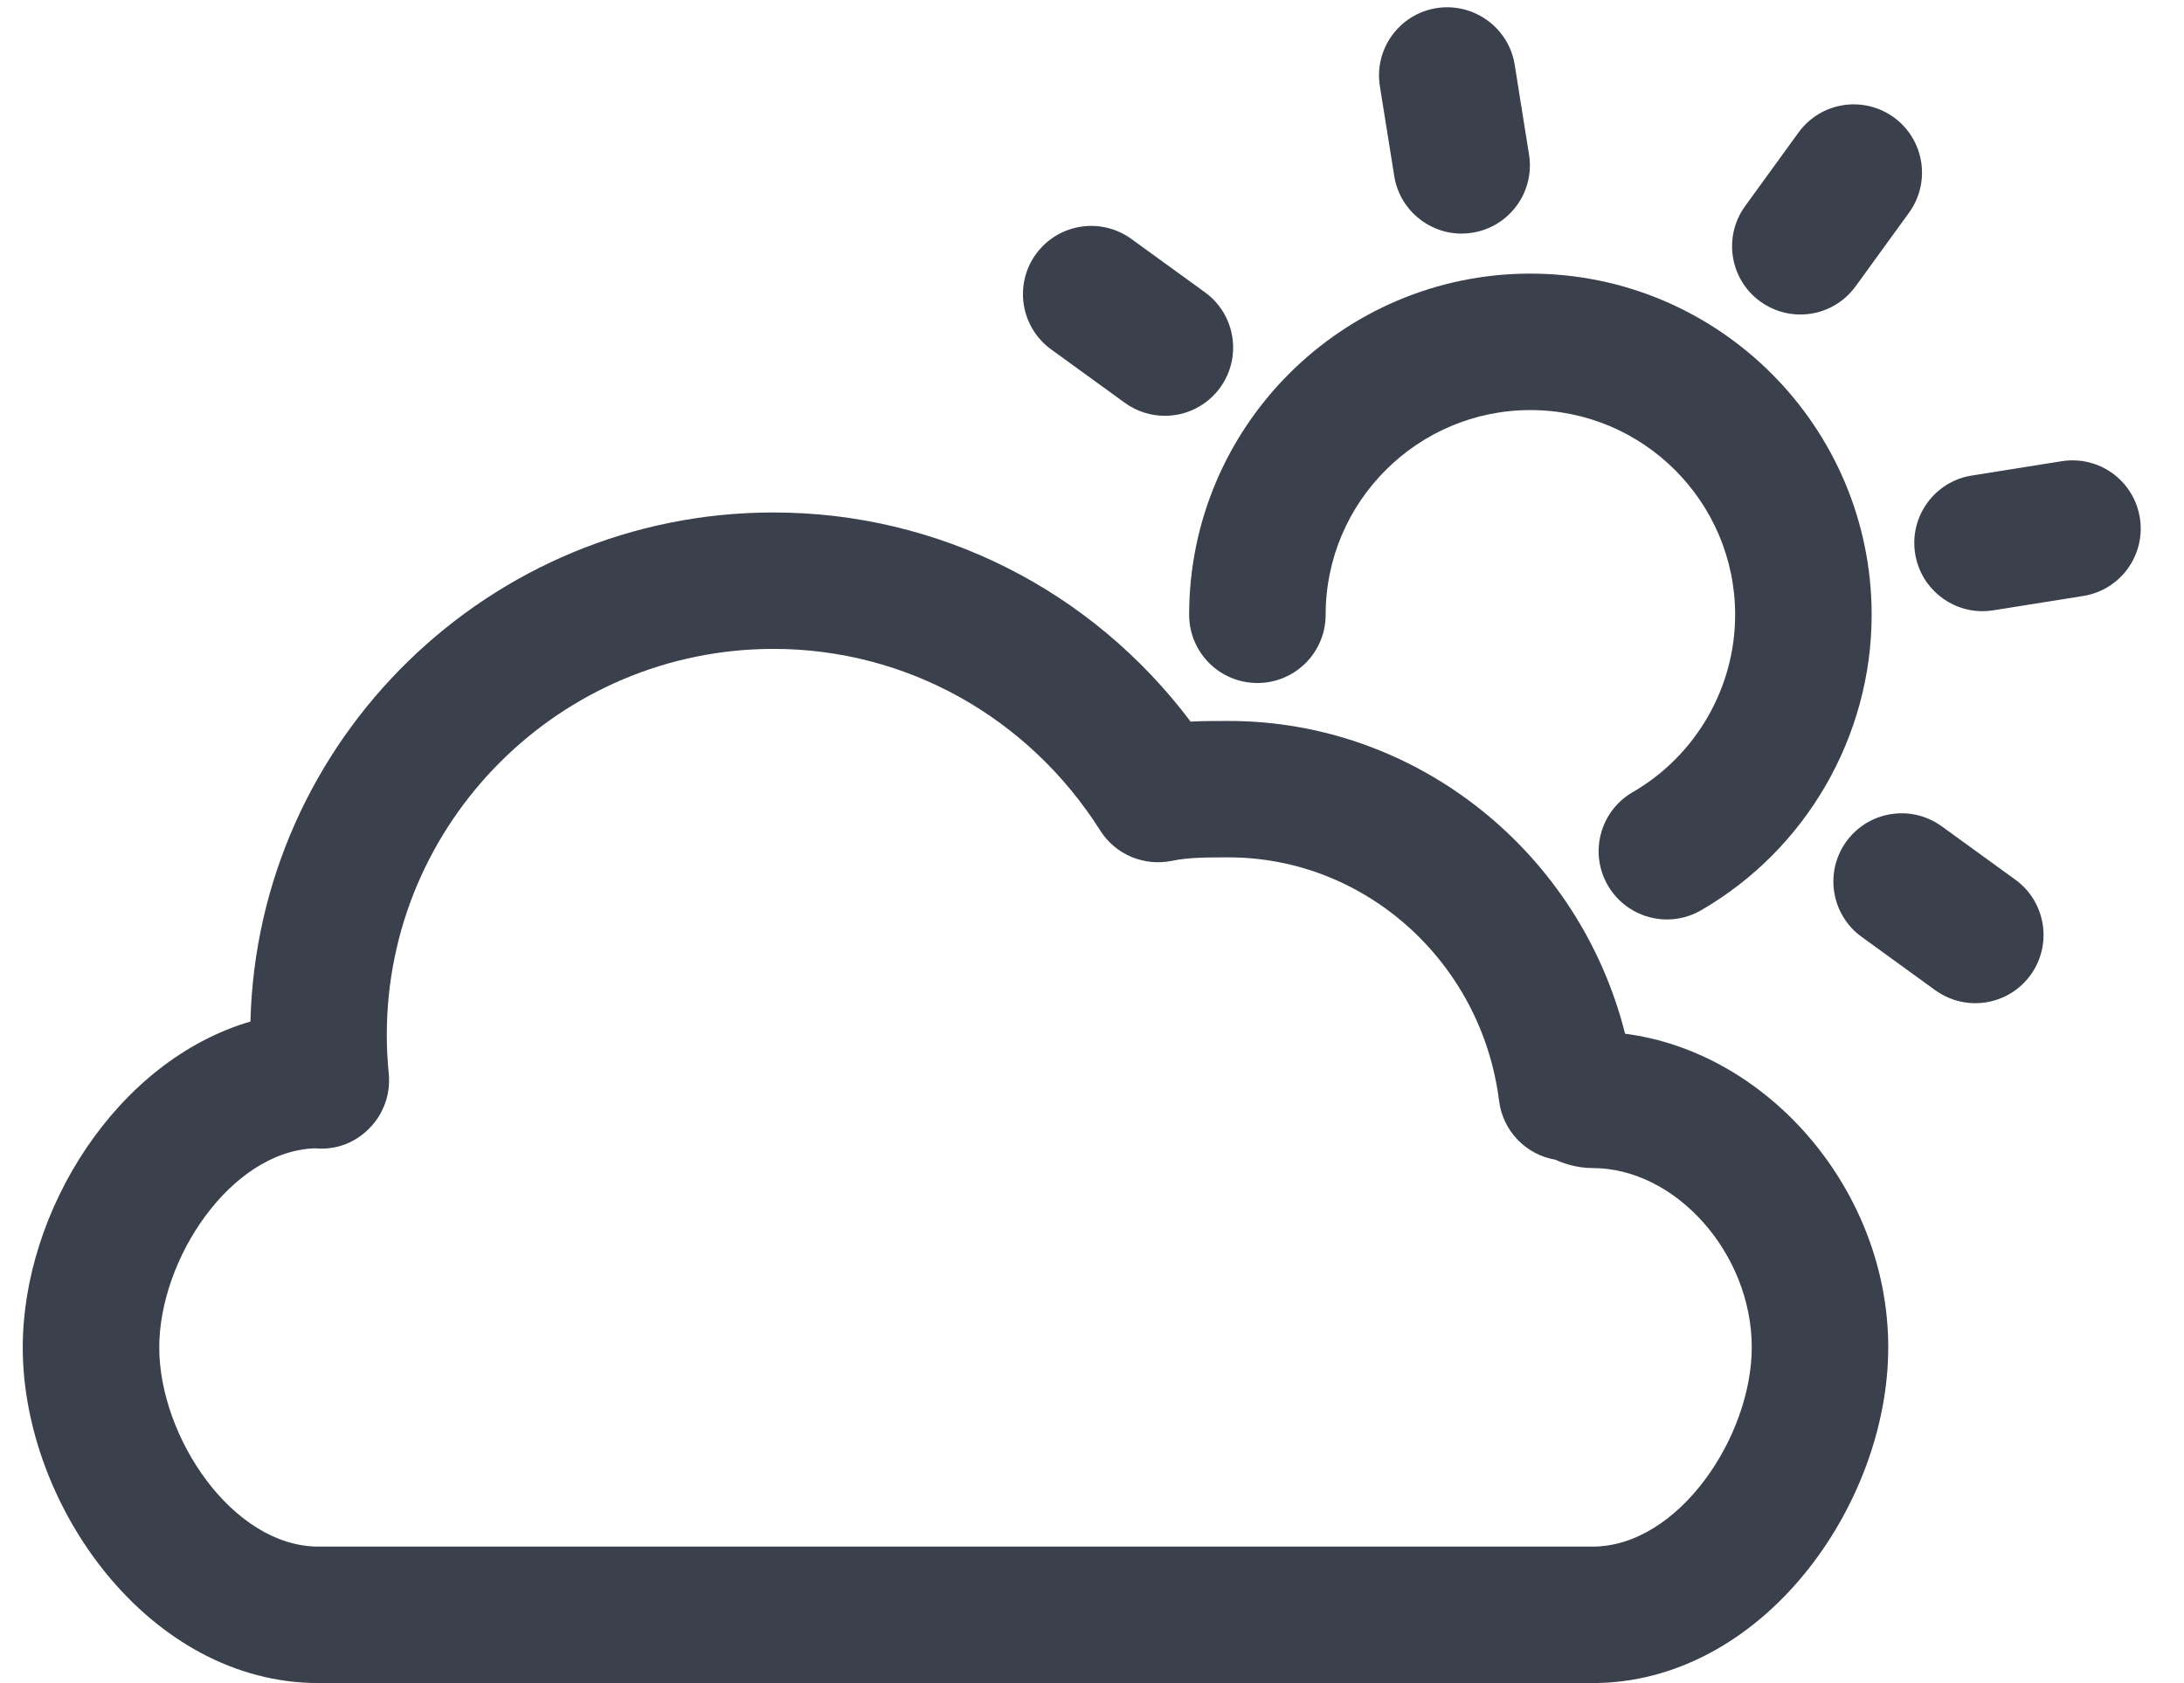 <?xml version="1.0" encoding="UTF-8" standalone="no"?>
<svg width="48px" height="37px" viewBox="0 0 48 37" version="1.1" xmlns="http://www.w3.org/2000/svg" xmlns:xlink="http://www.w3.org/1999/xlink" xmlns:sketch="http://www.bohemiancoding.com/sketch/ns">
    <!-- Generator: Sketch 3.4.4 (17249) - http://www.bohemiancoding.com/sketch -->
    <title>weather</title>
    <desc>Created with Sketch.</desc>
    <defs></defs>
    <g id="Page-1" stroke="none" stroke-width="1" fill="none" fill-rule="evenodd" sketch:type="MSPage">
        <g id="game-full" sketch:type="MSArtboardGroup" transform="translate(-1356, -133)" fill="#3A414C">
            <g id="Weather" sketch:type="MSLayerGroup" transform="translate(1271, 77)">
                <g id="weather" transform="translate(85, 56)" sketch:type="MSShapeGroup">
                    <g id="Group">
                        <g id="Shape">
                            <path d="M27.635,15.015 C28.463,15.015 29.135,14.344 29.135,13.515 C29.135,11.034 31.154,9.015 33.635,9.015 C36.116,9.015 38.135,11.034 38.135,13.515 C38.135,15.117 37.273,16.611 35.884,17.414 C35.167,17.829 34.922,18.747 35.336,19.463 C35.614,19.943 36.118,20.213 36.636,20.213 C36.891,20.213 37.15,20.148 37.386,20.011 C39.699,18.674 41.135,16.184 41.135,13.515 C41.135,9.379 37.771,6.015 33.635,6.015 C29.499,6.015 26.135,9.379 26.135,13.515 C26.135,14.343 26.807,15.015 27.635,15.015 L27.635,15.015 Z"></path>
                            <path d="M30.643,3.871 C30.761,4.609 31.399,5.135 32.122,5.135 C32.201,5.135 32.28,5.129 32.36,5.116 C33.178,4.985 33.736,4.216 33.605,3.398 L33.29,1.423 C33.159,0.604 32.384,0.05 31.572,0.178 C30.754,0.309 30.196,1.078 30.327,1.896 L30.643,3.871 L30.643,3.871 Z"></path>
                            <path d="M47.03,11.384 C46.899,10.567 46.137,10.009 45.312,10.139 L43.336,10.454 C42.518,10.584 41.961,11.353 42.091,12.172 C42.209,12.91 42.846,13.436 43.57,13.436 C43.648,13.436 43.728,13.43 43.808,13.417 L45.784,13.102 C46.604,12.972 47.16,12.203 47.03,11.384 L47.03,11.384 Z"></path>
                            <path d="M38.687,6.628 C38.954,6.821 39.261,6.914 39.567,6.914 C40.031,6.914 40.489,6.699 40.783,6.294 L41.957,4.675 C42.442,4.004 42.293,3.067 41.623,2.58 C40.95,2.094 40.015,2.242 39.527,2.914 L38.353,4.533 C37.867,5.204 38.017,6.142 38.687,6.628 L38.687,6.628 Z"></path>
                            <path d="M23.102,7.681 L24.721,8.855 C24.988,9.048 25.295,9.141 25.601,9.141 C26.065,9.141 26.523,8.926 26.817,8.521 C27.302,7.85 27.153,6.913 26.483,6.426 L24.864,5.252 C24.191,4.766 23.256,4.915 22.768,5.586 C22.282,6.257 22.432,7.194 23.102,7.681 L23.102,7.681 Z"></path>
                            <path d="M44.294,19.339 L42.675,18.165 C42.003,17.679 41.067,17.827 40.579,18.499 C40.094,19.17 40.243,20.107 40.913,20.594 L42.532,21.768 C42.799,21.961 43.106,22.054 43.412,22.054 C43.876,22.054 44.334,21.839 44.628,21.434 C45.113,20.763 44.964,19.825 44.294,19.339 L44.294,19.339 Z"></path>
                            <path d="M35.716,22.725 C34.712,18.736 31.142,15.849 27,15.849 C26.737,15.849 26.458,15.849 26.167,15.863 C23.988,12.967 20.627,11.266 17,11.266 C10.758,11.266 5.661,16.26 5.504,22.457 C2.559,23.32 0.5,26.623 0.5,29.621 C0.5,33.104 3.28,37 7,37 L35,37 C38.72,37 41.5,33.103 41.5,29.619 C41.5,26.179 38.871,23.132 35.716,22.725 L35.716,22.725 Z M35,34 L7,34 C5.115,34 3.5,31.592 3.5,29.621 C3.5,27.681 5.064,25.318 6.911,25.244 C6.945,25.247 6.978,25.249 7.009,25.25 C7.46,25.265 7.856,25.088 8.149,24.772 C8.443,24.456 8.587,24.029 8.544,23.6 C8.516,23.319 8.501,23.04 8.501,22.751 C8.501,18.072 12.314,14.265 17.001,14.265 C19.913,14.265 22.597,15.758 24.181,18.258 C24.515,18.787 25.142,19.05 25.758,18.924 C26.115,18.848 26.546,18.848 27.001,18.848 C30.007,18.848 32.564,21.15 32.947,24.202 C33.031,24.873 33.547,25.386 34.182,25.494 C34.356,25.571 34.643,25.678 35,25.678 C36.832,25.678 38.5,27.556 38.5,29.618 C38.5,31.591 36.885,34 35,34 L35,34 Z"></path>
                        </g>
                    </g>
                </g>
            </g>
        </g>
    </g>
</svg>